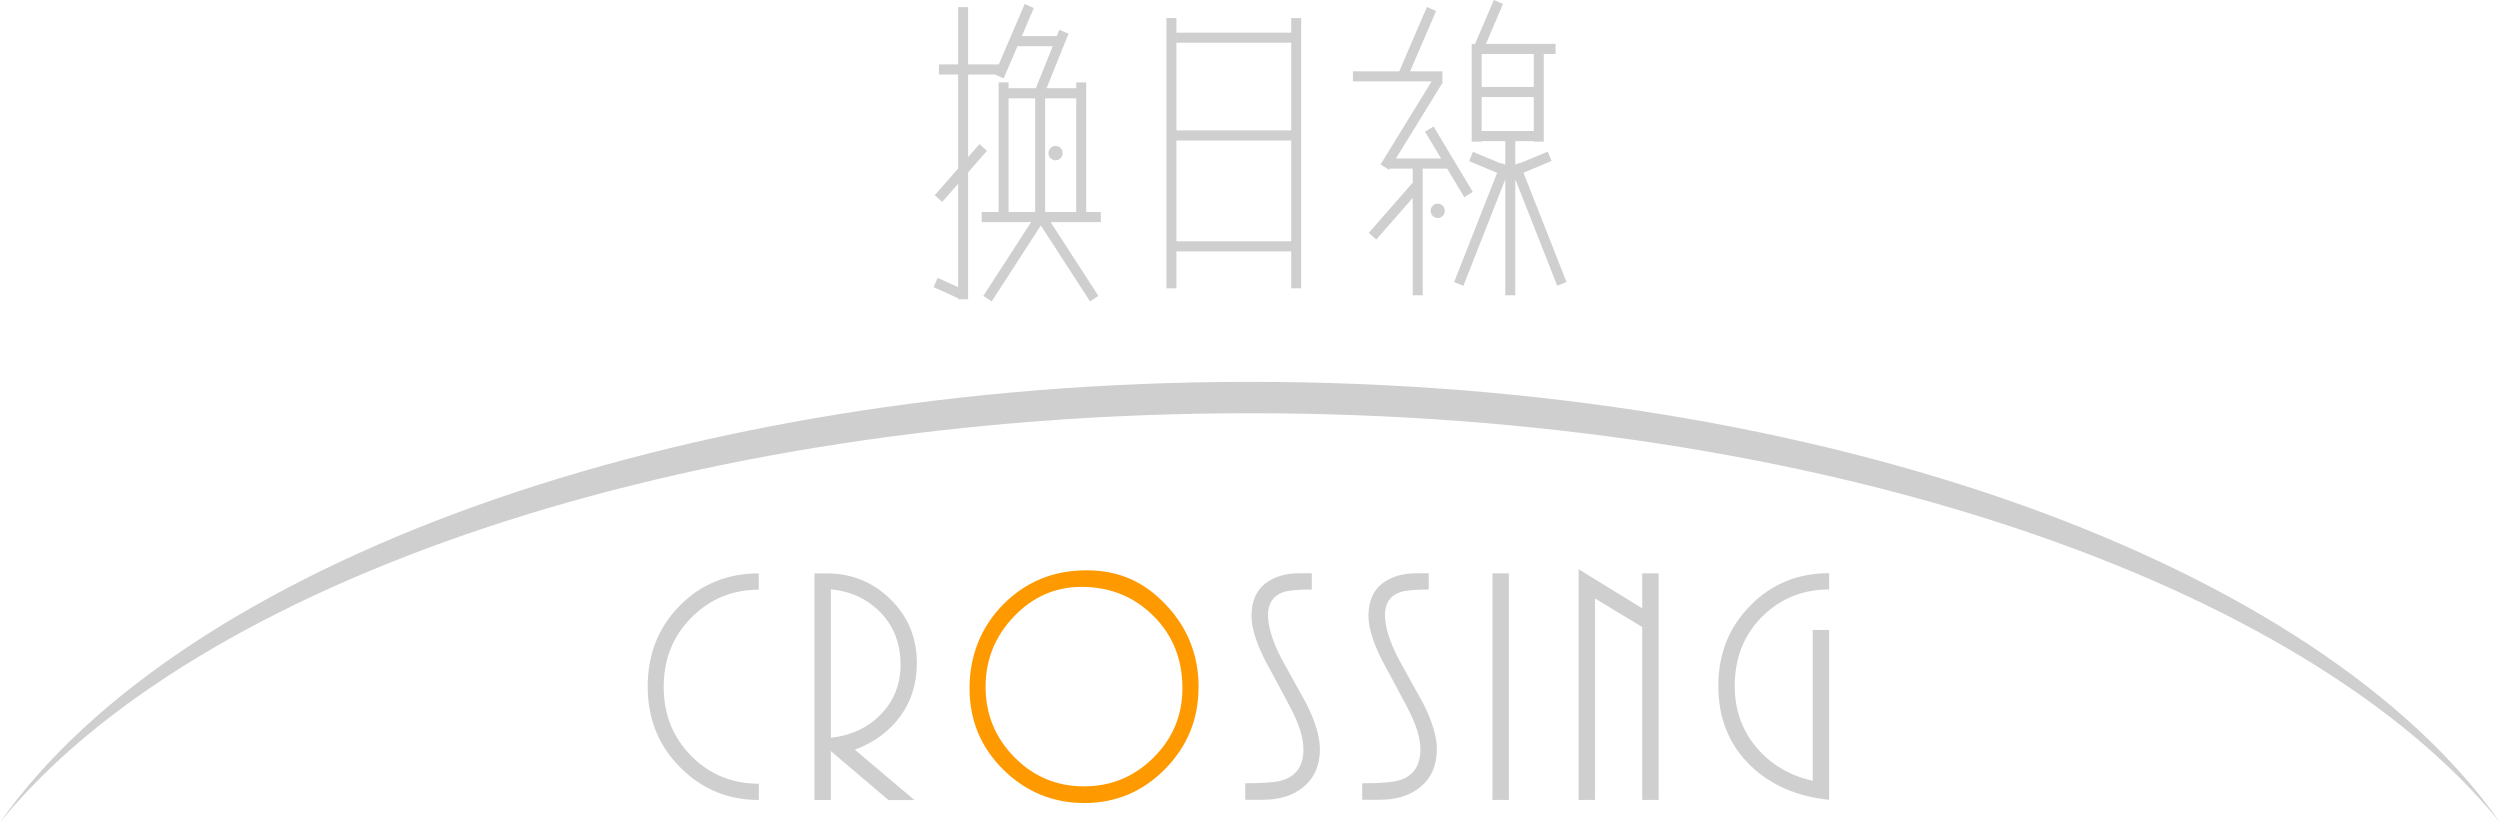 <svg width="152" height="50" viewBox="0 0 152 50" fill="none" xmlns="http://www.w3.org/2000/svg">
<g clip-path="url(#clip0_1424_240525)">
<path fill-rule="evenodd" clip-rule="evenodd" d="M76 23.216C111.15 23.216 141.035 34.407 152 50C140.169 35.442 110.605 25.125 76 25.125C41.395 25.125 11.831 35.446 0 50C10.965 34.402 40.85 23.216 76 23.216Z" fill="#CFCFCF"/>
<path fill-rule="evenodd" clip-rule="evenodd" d="M94.581 2.667H90.345L91.382 0.245L90.828 0L89.682 2.667H89.558V2.681H89.479V8.608H90.085V8.582H91.522V10.01L91.263 9.904L91.25 9.937L89.551 9.23L89.321 9.8L91.025 10.509L88.411 17.149L88.974 17.377L91.522 10.903V17.953H92.129V10.896L94.679 17.372L95.242 17.144L92.626 10.499L94.335 9.789L94.105 9.219L92.401 9.928L92.39 9.9L92.129 10.005V8.582H93.254V8.608H93.861V3.283H94.581V2.667ZM60.726 3.916L62.301 0.245L62.857 0.491L62.126 2.194H64.252L64.405 1.813L64.967 2.046L63.634 5.361H65.435V5.009H66.041V12.89H66.929V13.506H63.879L66.78 17.988L66.274 18.327L63.285 13.709L60.293 18.327L59.787 17.988L62.692 13.506H59.686V12.89H60.715V5.009H61.321V5.361H62.979L64.005 2.81H61.884V2.759L61.023 4.764L60.498 4.532H58.86V9.554L59.554 8.761L60.008 9.17L58.86 10.481V18.194H58.254V18.133L56.761 17.457L57.008 16.895L58.254 17.459V11.174L57.284 12.281L56.831 11.872L58.254 10.247V4.532H57.089V3.916H58.254V0.433H58.86V3.916H60.726ZM65.435 5.977V12.89H63.545V5.977H65.435ZM62.938 5.977V12.89H61.321V5.977H62.938ZM64.609 9.309C64.609 9.068 64.415 8.872 64.178 8.872C63.941 8.872 63.747 9.068 63.747 9.309C63.747 9.549 63.941 9.746 64.178 9.746C64.415 9.746 64.609 9.549 64.609 9.309ZM85.893 10.25H84.497L84.452 10.322L84.337 10.25H84.333V10.247L83.938 9.997L87.041 4.951H82.258V4.335H85.075L86.758 0.422L87.314 0.668L85.736 4.335H87.699V4.951H87.692L87.738 4.98L84.875 9.634H87.617L86.643 8.008L87.161 7.688L89.547 11.671L89.029 11.99L87.986 10.25H86.499V17.953H85.893V12.032L83.677 14.566L83.223 14.157L85.893 11.105V10.25ZM90.085 7.966H93.254V5.901H90.085V7.966ZM93.254 3.283H90.085V5.285H93.254V3.283ZM87.844 12.819C87.844 12.578 87.651 12.382 87.413 12.382C87.176 12.382 86.983 12.578 86.983 12.819C86.983 13.06 87.176 13.256 87.413 13.256C87.651 13.256 87.844 13.06 87.844 12.819ZM70.919 1.097H71.526V1.985H78.505V1.097H79.112V17.529H78.505V15.286H71.526V17.529H70.919V1.097ZM71.526 14.67V8.546H78.505V14.67H71.526ZM78.505 2.6V7.93H71.526V2.6H78.505Z" fill="#CFCFCF"/>
<path d="M104.474 41.704C104.474 39.764 105.12 38.136 106.417 36.82C107.713 35.504 109.309 34.848 111.212 34.848V35.839C109.599 35.839 108.236 36.392 107.129 37.502C106.021 38.613 105.472 40.013 105.472 41.708C105.472 43.154 105.911 44.398 106.786 45.437C107.66 46.476 108.803 47.154 110.214 47.471V38.301H111.212V48.631C109.256 48.426 107.669 47.734 106.447 46.566C105.133 45.299 104.474 43.68 104.474 41.713V41.704ZM99.846 48.635V38.122L96.977 36.387V48.635H95.979V34.608L99.846 36.985V34.857H100.844V48.635H99.846ZM90.74 48.635V34.857H91.738V48.635H90.74ZM82.816 47.623C83.986 47.623 84.763 47.556 85.159 47.417C85.959 47.141 86.359 46.521 86.359 45.558C86.359 44.871 86.099 44.028 85.576 43.038C85.053 42.047 84.544 41.088 84.038 40.165C83.48 39.063 83.203 38.162 83.203 37.458C83.203 36.588 83.471 35.937 84.007 35.504C84.544 35.071 85.251 34.853 86.135 34.853H86.868V35.843C86.011 35.843 85.431 35.897 85.119 36.008C84.508 36.227 84.205 36.691 84.205 37.391C84.205 38.091 84.478 38.988 85.018 40.036C85.519 40.946 86.02 41.855 86.526 42.761C87.084 43.863 87.361 44.79 87.361 45.549C87.361 46.539 87.022 47.31 86.341 47.864C85.717 48.372 84.904 48.626 83.898 48.626H82.821V47.614L82.816 47.623ZM75.706 47.623C76.875 47.623 77.653 47.556 78.048 47.417C78.848 47.141 79.248 46.521 79.248 45.558C79.248 44.871 78.989 44.028 78.466 43.038C77.942 42.047 77.433 41.088 76.927 40.165C76.369 39.063 76.092 38.162 76.092 37.458C76.092 36.588 76.36 35.937 76.897 35.504C77.433 35.071 78.14 34.853 79.024 34.853H79.758V35.843C78.901 35.843 78.32 35.897 78.008 36.008C77.398 36.227 77.094 36.691 77.094 37.391C77.094 38.091 77.367 38.988 77.907 40.036C78.408 40.946 78.909 41.855 79.415 42.761C79.973 43.863 80.25 44.79 80.25 45.549C80.25 46.539 79.911 47.31 79.23 47.864C78.606 48.372 77.793 48.626 76.787 48.626H75.71V47.614L75.706 47.623ZM54.751 40.397C54.751 39.144 54.355 38.1 53.56 37.266C52.764 36.432 51.754 35.955 50.519 35.83V44.857C51.74 44.719 52.738 44.26 53.512 43.475C54.338 42.65 54.755 41.624 54.755 40.397H54.751ZM54.017 48.64L50.514 45.665V48.64H49.517V34.862H50.268C51.776 34.862 53.063 35.384 54.136 36.432C55.208 37.48 55.744 38.773 55.744 40.317C55.744 41.557 55.41 42.632 54.747 43.541C54.083 44.451 53.16 45.134 51.978 45.584L55.599 48.644H54.013L54.017 48.64ZM39.378 41.762C39.378 39.79 40.024 38.149 41.32 36.833C42.617 35.517 44.221 34.862 46.133 34.862V35.852C44.533 35.852 43.166 36.414 42.041 37.547C40.916 38.675 40.353 40.08 40.353 41.762C40.353 43.443 40.912 44.826 42.023 45.955C43.135 47.083 44.507 47.65 46.137 47.65V48.64C44.265 48.64 42.669 47.98 41.355 46.655C40.037 45.335 39.382 43.702 39.382 41.757L39.378 41.762Z" fill="#CFCFCF"/>
<path d="M59.924 41.758C59.924 43.426 60.508 44.849 61.673 46.035C62.842 47.221 64.253 47.81 65.905 47.81C67.558 47.81 68.955 47.23 70.129 46.066C71.302 44.902 71.891 43.492 71.891 41.842C71.891 40.08 71.302 38.613 70.12 37.44C68.938 36.271 67.487 35.682 65.764 35.682C64.165 35.682 62.789 36.285 61.642 37.489C60.495 38.693 59.924 40.116 59.924 41.753V41.758ZM72.871 41.78C72.871 43.72 72.194 45.379 70.836 46.758C69.478 48.136 67.843 48.823 65.931 48.823C64.02 48.823 62.376 48.149 61.005 46.798C59.634 45.446 58.948 43.796 58.948 41.842C58.948 39.889 59.634 38.118 61.005 36.74C62.376 35.361 64.059 34.675 66.055 34.675C68.05 34.675 69.566 35.375 70.889 36.771C72.212 38.167 72.875 39.84 72.875 41.78H72.871Z" fill="#FF9900"/>
</g>
<defs>
<clipPath id="clip0_1424_240525">
<rect width="152" height="50" fill="white"/>
</clipPath>
</defs>
</svg>

